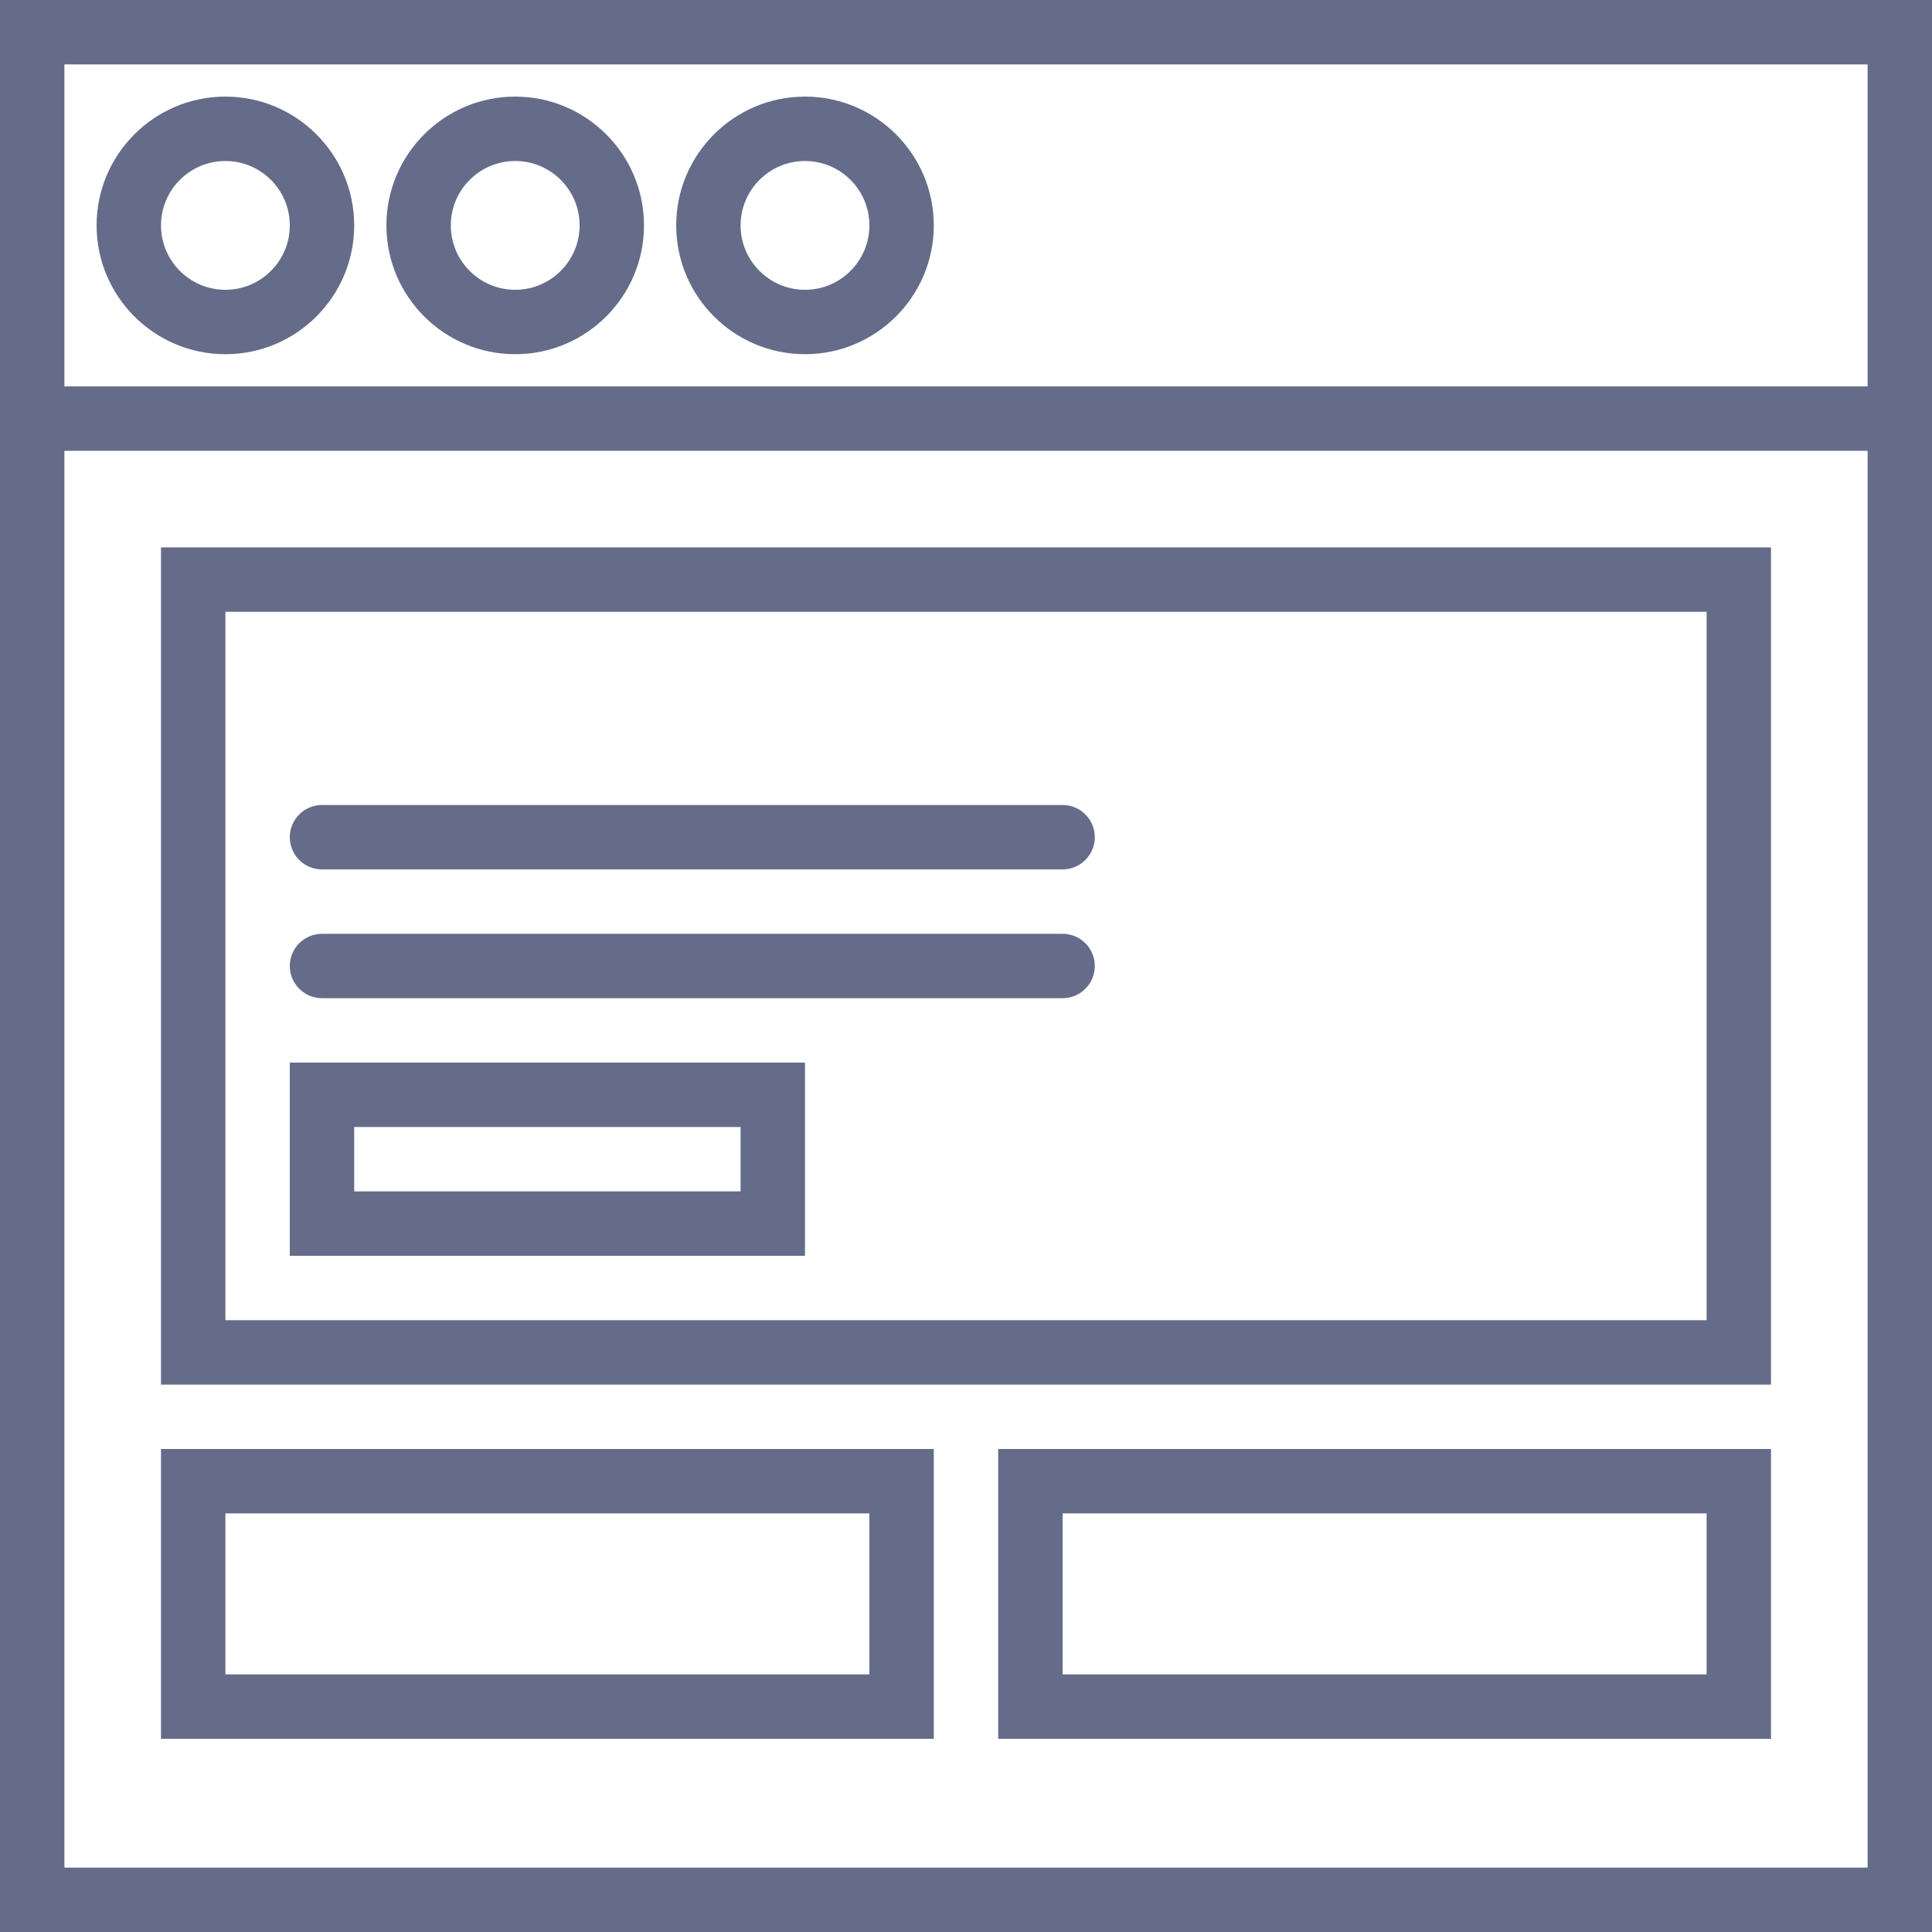 <svg width="60" height="60" viewBox="0 0 60 60" fill="none" xmlns="http://www.w3.org/2000/svg">
<path d="M1 2H24C24.552 2 25 1.552 25 1C25 0.448 24.552 0 24 0H1C0.448 0 0 0.448 0 1C0 1.552 0.448 2 1 2Z" transform="translate(9 29)" fill="#656C89"/>
<path d="M1 2H24C24.552 2 25 1.552 25 1C25 0.448 24.552 0 24 0H1C0.448 0 0 0.448 0 1C0 1.552 0.448 2 1 2Z" transform="translate(9 25)" fill="#656C89"/>
<path d="M50 0H0V26H50V0ZM48 24H2V2H48V24Z" transform="translate(5 17)" fill="#656C89"/>
<path d="M4 0C1.794 0 0 1.794 0 4C0 6.206 1.794 8 4 8C6.206 8 8 6.206 8 4C8 1.794 6.206 0 4 0ZM4 6C2.897 6 2 5.103 2 4C2 2.897 2.897 2 4 2C5.103 2 6 2.897 6 4C6 5.103 5.103 6 4 6Z" transform="translate(3 3)" fill="#656C89"/>
<path d="M4 0C1.794 0 0 1.794 0 4C0 6.206 1.794 8 4 8C6.206 8 8 6.206 8 4C8 1.794 6.206 0 4 0ZM4 6C2.897 6 2 5.103 2 4C2 2.897 2.897 2 4 2C5.103 2 6 2.897 6 4C6 5.103 5.103 6 4 6Z" transform="translate(12 3)" fill="#656C89"/>
<path d="M4 0C1.794 0 0 1.794 0 4C0 6.206 1.794 8 4 8C6.206 8 8 6.206 8 4C8 1.794 6.206 0 4 0ZM4 6C2.897 6 2 5.103 2 4C2 2.897 2.897 2 4 2C5.103 2 6 2.897 6 4C6 5.103 5.103 6 4 6Z" transform="translate(21 3)" fill="#656C89"/>
<path d="M0 0V14V60H60V14V0H0ZM2 2H58V12H2V2ZM58 58H2V14H58V58Z" fill="#656C89"/>
<path d="M16 0H0V6H16V0ZM14 4H2V2H14V4Z" transform="translate(9 33)" fill="#656C89"/>
<path d="M24 9V0H0V9H24ZM2 2H22V7H2V2Z" transform="translate(5 45)" fill="#656C89"/>
<path d="M0 9H24V0H0V9ZM2 2H22V7H2V2Z" transform="translate(31 45)" fill="#656C89"/>
</svg>

